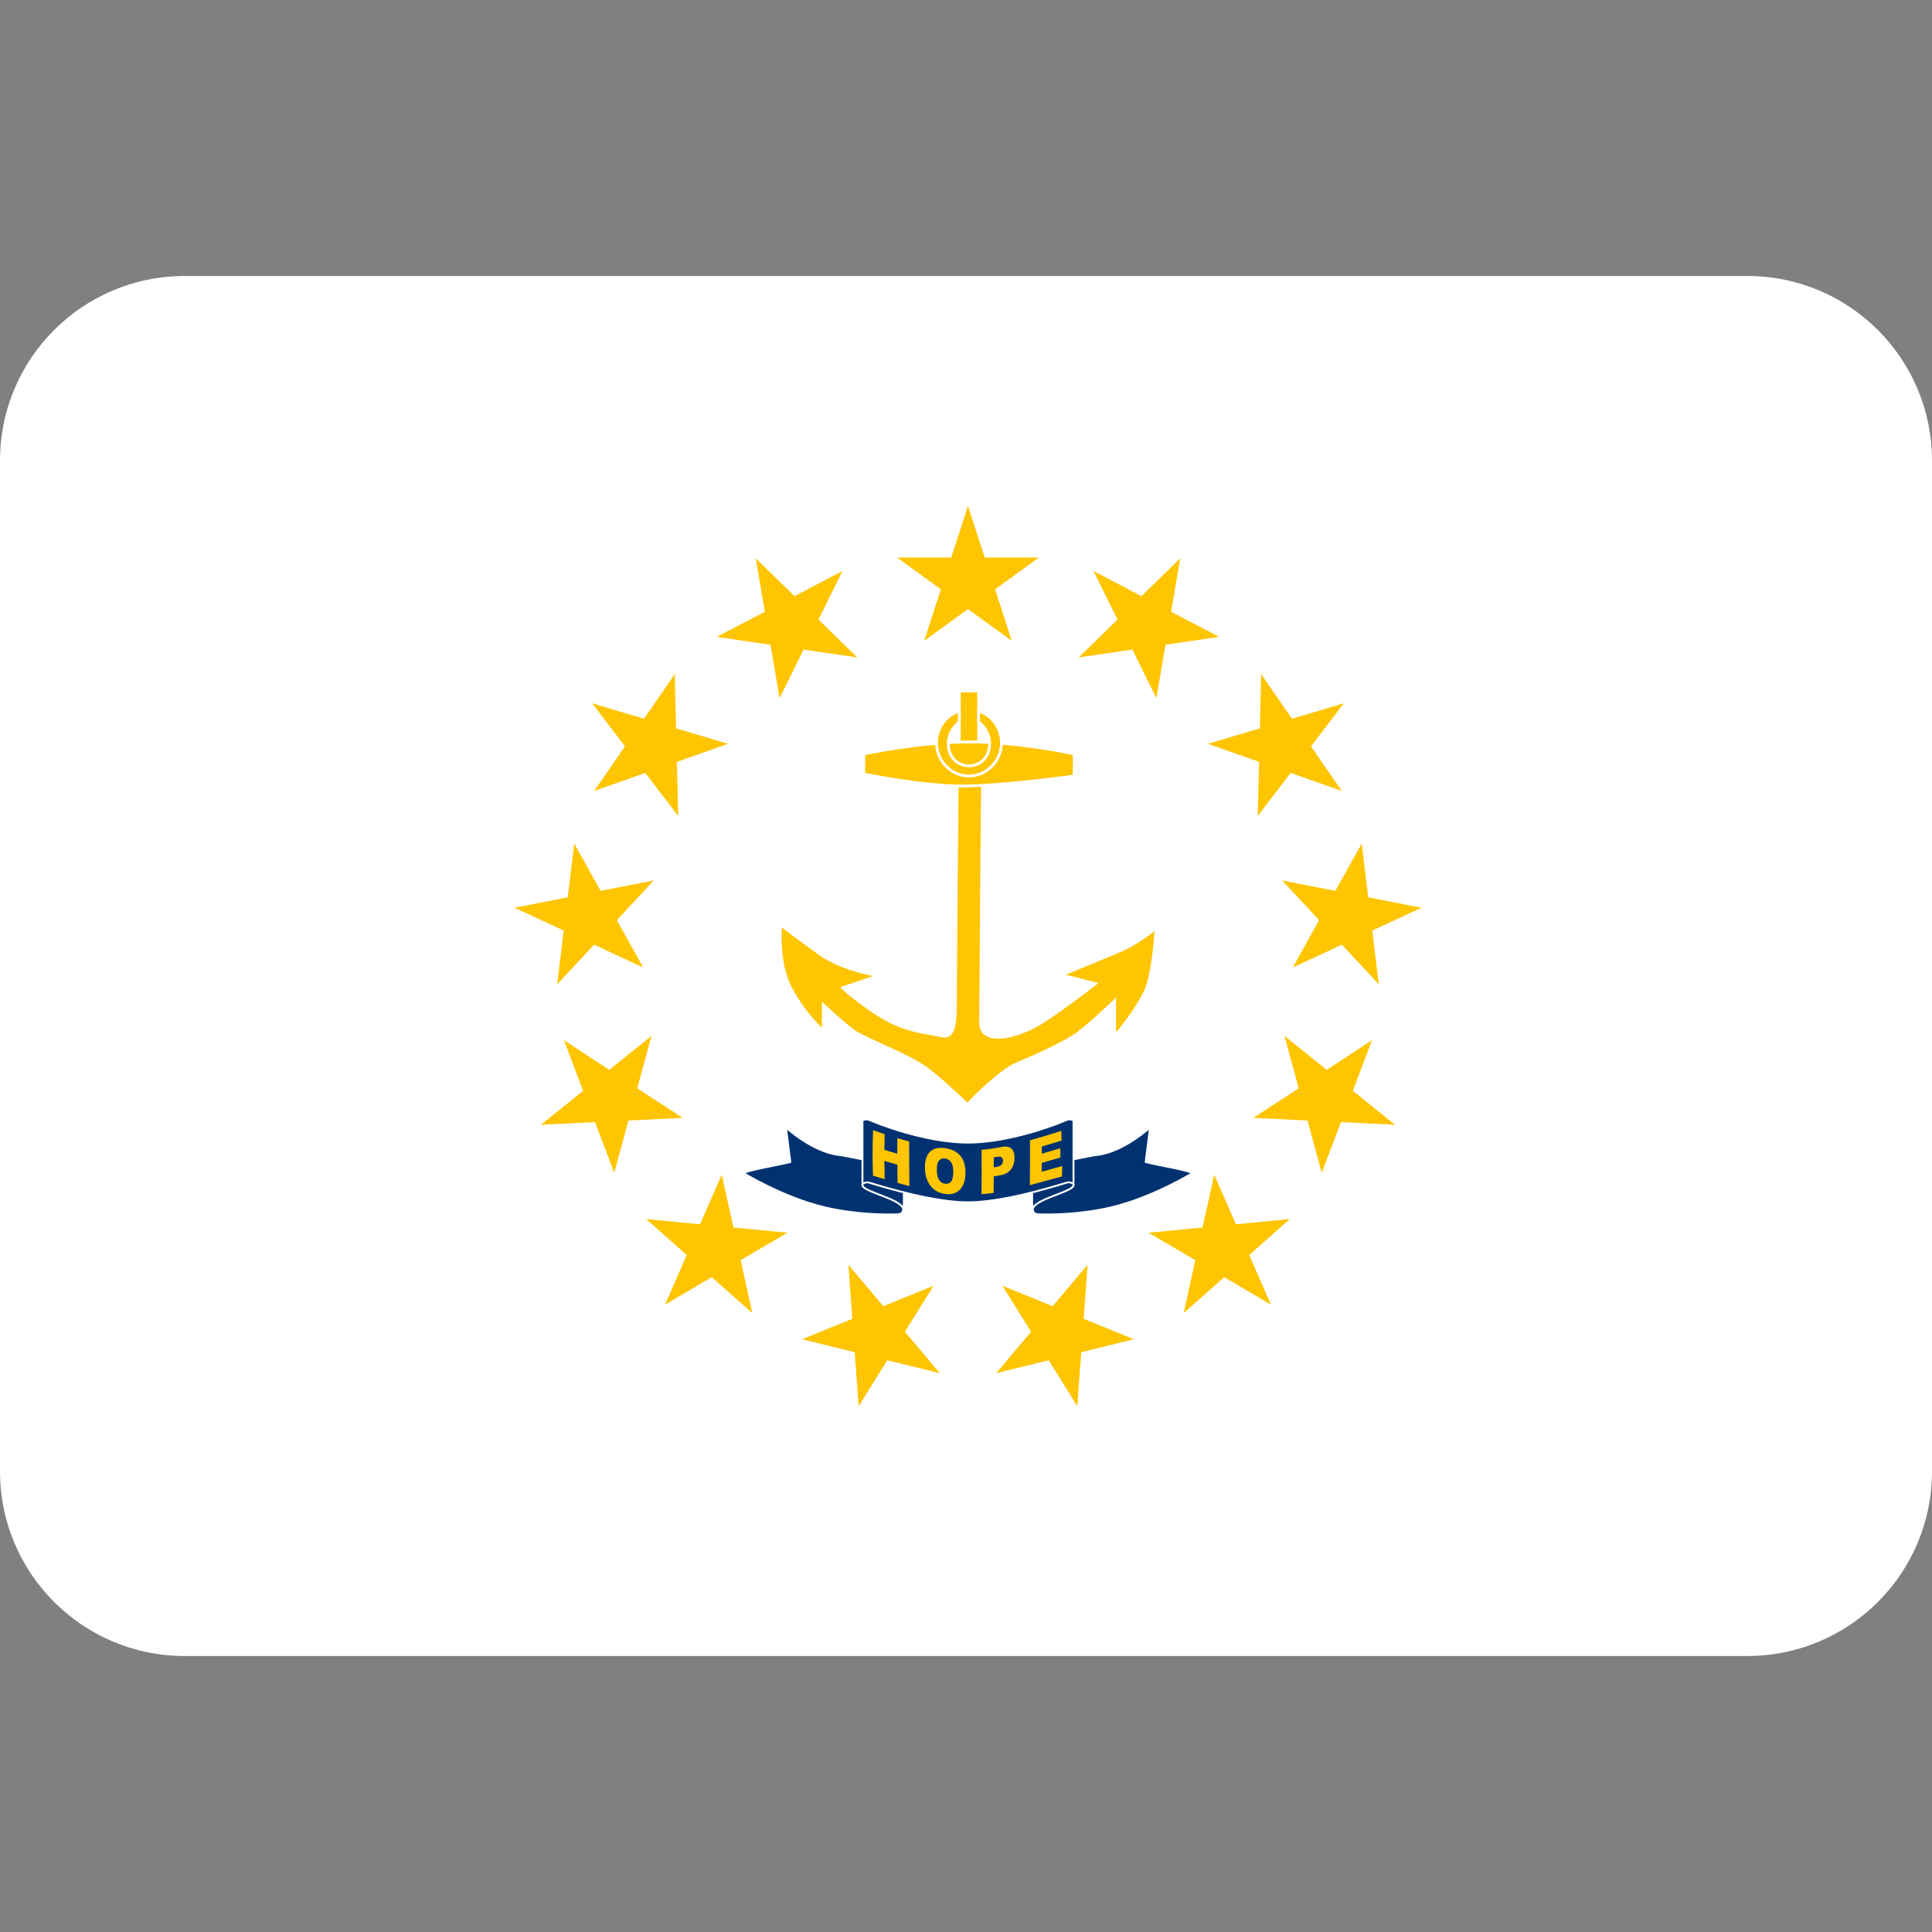 <svg xmlns="http://www.w3.org/2000/svg" width="420" height="420" fill="none" viewBox="0 0 420 420"><rect x="0" y="0" width="420" height="420" fill="#808080" stroke="none"/><path fill="#fff" d="M379.873 60H40.127C17.966 60 0 77.966 0 100.127v219.746C0 342.034 17.966 360 40.127 360h339.746C402.034 360 420 342.034 420 319.873V100.127C420 77.966 402.034 60 379.873 60"/><path fill="#fec500" stroke="#fec500" stroke-width=".608" d="M208.722 166.952s-.429 47.914-.429 51.4 0 8.276-3.851 7.404c-3.842-.871-8.547-.871-15.389-5.662-6.837-4.79-6.837-5.662-6.837-5.662l6.412-2.18s-6.412-1.305-10.688-4.353c-4.276-3.052-7.696-5.666-7.696-5.666s-.426 6.537 1.71 11.328c2.14 4.791 6.412 9.148 6.412 9.148v-5.662s5.986 5.662 8.126 6.971c2.136 1.305 10.687 4.79 14.104 6.971 3.421 2.172 9.688 8.272 9.688 8.272s6.56-6.971 10.836-8.714 9.833-4.353 12.398-6.096c2.566-1.742 9.403-8.276 9.403-8.276v7.405s4.702-5.662 5.986-9.585c1.285-3.919 1.711-10.891 1.711-10.891s-3.421 2.615-6.412 3.924c-2.995 1.305-11.543 4.79-11.543 4.79l6.837 1.743s-11.113 8.714-14.959 10.457c-7.006 3.368-11.972 2.61-11.972-1.743s.429-55.323.429-55.323zm.426-16.119h2.991V163.9h-2.991z"/><path fill="#fec500" stroke="#fff" stroke-width=".608" d="M187.777 163.904s11.968-2.614 23.081-2.614c11.114 0 22.656 2.61 22.656 2.61v4.795s-15.389 2.176-24.366 2.176-21.375-2.614-21.375-2.614z"/><path fill="#fec500" fill-rule="evenodd" stroke="#fff" stroke-width=".608" d="M217.696 161.505a7.35 7.35 0 0 0-2.004-5.082 6.9 6.9 0 0 0-2.175-1.54c-.409-.181-.337-.251-.782-.346l.013 2.489c.537.265.662.528 1.068 1.001.812.947 1.315 2.254 1.315 3.697 0 2.885-2.011 4.755-4.487 4.755s-4.487-1.87-4.487-4.755c0-1.443.503-2.75 1.315-3.697.406-.473.531-.736 1.068-1.001l.013-2.489c-.446.095-.373.165-.782.346a6.9 6.9 0 0 0-2.175 1.54 7.35 7.35 0 0 0-2.004 5.082c0 3.972 3.255 7.19 7.052 7.19s7.052-3.218 7.052-7.19Z" clip-rule="evenodd"/><path fill="#003271" stroke="#fff" stroke-linejoin="round" stroke-width=".405" d="M170.863 245.113s5.678 5.188 11.235 5.926c5.556.741 14.307 3.351 14.307 3.351s.231 7.993-.041 8.686-.446.875-1.244.904c-2.59.093-8.896.101-15.758-1.496-8.969-2.087-17.768-7.486-17.768-7.486 2.051-.843 7.011-1.584 10.213-2.379zm79.138 0s-5.678 5.188-11.235 5.926c-5.557.741-14.307 3.351-14.307 3.351s-.231 7.993.041 8.686c.271.693.445.875 1.244.904 2.59.093 8.896.101 15.758-1.496 8.969-2.087 17.768-7.486 17.768-7.486-2.051-.843-7.012-1.584-10.214-2.379z"/><path fill="#003271" stroke="#fff" stroke-linejoin="round" stroke-width=".405" d="M189.057 257.118c-.989-.308-1.565.337-1.565.337V243.61s.6-.543 1.646-.085c3.688 1.609 13.196 4.871 21.294 4.871s17.606-3.262 21.294-4.871c1.046-.458 1.646.081 1.646.081v13.849s-.576-.649-1.565-.337c-3.931 1.22-14.209 4.256-21.375 4.256s-17.444-3.036-21.375-4.252z"/><path fill="#003271" d="M233.372 257.455c.608 1.621-8.989 3.12-8.872 5.621Zm-45.879 0c-.608 1.621 8.989 3.12 8.871 5.621Z"/><path stroke="#fff" stroke-linejoin="round" stroke-width=".405" d="M233.372 257.455c.608 1.621-8.989 3.12-8.872 5.621m-37.007-5.621c-.608 1.621 8.989 3.12 8.871 5.621"/><path fill="#fec500" d="m210.432 110 9.529 29.327-24.947-18.125h30.836l-24.947 18.125zM256.574 121.372l-5.19 30.397-13.668-27.643 27.306 14.33-30.513 4.457zM292.146 152.883l-18.721 24.504.743-30.828 17.519 25.377-29.089-10.233zM309.006 197.334l-27.966 12.993 14.988-26.95 3.715 30.612-20.999-22.582zM303.277 244.51l-30.801-1.49 25.794-16.899-10.935 28.833-8.101-29.754zM276.28 283.621l-26.581-15.633 30.693-2.977-23.081 20.45 6.653-30.111zM234.202 305.708l-16.273-26.194 28.561 11.626-29.94 7.382 19.883-23.57zM164.289 121.372l5.19 30.397 13.668-27.643-27.305 14.33 30.513 4.457zM128.715 152.883l18.721 24.504-.743-30.828-17.519 25.377 29.089-10.233zM111.857 197.334l27.966 12.993-14.988-26.95-3.715 30.612 20.999-22.582zM117.587 244.51l30.801-1.49-25.795-16.899 10.935 28.833 8.101-29.754zM144.584 283.621l26.58-15.633-30.692-2.977 23.081 20.45-6.654-30.111zM186.662 305.708l16.272-26.194-28.561 11.626 29.94 7.382-19.883-23.57zM223.906 247.89c2.285-.622 4.549-1.321 6.805-2.043q.045 1.048.072 2.103c-1.433.441-2.865.878-4.299 1.295q.006.776.007 1.553c1.335-.383 2.67-.782 4.008-1.182q.01 1.01.006 2.024c-1.343.387-2.68.777-4.017 1.155q-.005.966-.016 1.934c1.479-.412 2.959-.835 4.446-1.246q-.024 1.134-.071 2.275c-2.329.614-4.644 1.275-6.971 1.885q.052-4.887.03-9.753m-10.536 2.078a46 46 0 0 0 4.361-.629c.945-.18 1.647-.077 2.112.338q.252.222.412.547.288.583.287 1.505a4.4 4.4 0 0 1-.292 1.637 3.5 3.5 0 0 1-.471.839c-.502.662-1.274 1.106-2.319 1.291q-.71.125-1.425.23a360 360 0 0 1-.032 3.598 43 43 0 0 1-2.636.289q.065-4.83.003-9.645m2.668 3.795q.32-.048.64-.1c.501-.082.853-.246 1.055-.481q.303-.362.302-.832-.002-.457-.266-.725c-.177-.18-.508-.223-.996-.141a46 46 0 0 1-.743.12q.008 1.08.008 2.159m-14.967.048c-.008-1.581.371-2.722 1.139-3.447.771-.728 1.839-.958 3.222-.768 1.414.194 2.508.706 3.281 1.605.773.895 1.167 2.095 1.168 3.642q0 1.685-.513 2.752c-.336.706-.824 1.245-1.457 1.602-.629.352-1.413.481-2.35.364-.951-.12-1.743-.42-2.369-.874-.624-.454-1.132-1.101-1.524-1.931s-.591-1.816-.597-2.945m2.595.52q.007 1.461.484 2.175c.322.474.757.752 1.304.823.563.073.999-.089 1.308-.473q.462-.577.46-2.191-.002-1.356-.491-2.027a1.85 1.85 0 0 0-1.314-.787c-.531-.071-.955.074-1.275.448q-.481.56-.476 2.032m-13.856-8.642q1.248.447 2.507.863-.04 1.695-.05 3.403 1.4.444 2.802.853 0-1.698.012-3.388a91 91 0 0 0 2.564.719q-.003 4.83.052 9.7-1.289-.332-2.573-.692a403 403 0 0 1-.046-3.951q-1.405-.405-2.81-.838.013 1.984.067 3.984-1.273-.376-2.542-.756-.207-5.018.017-9.897"/></svg>